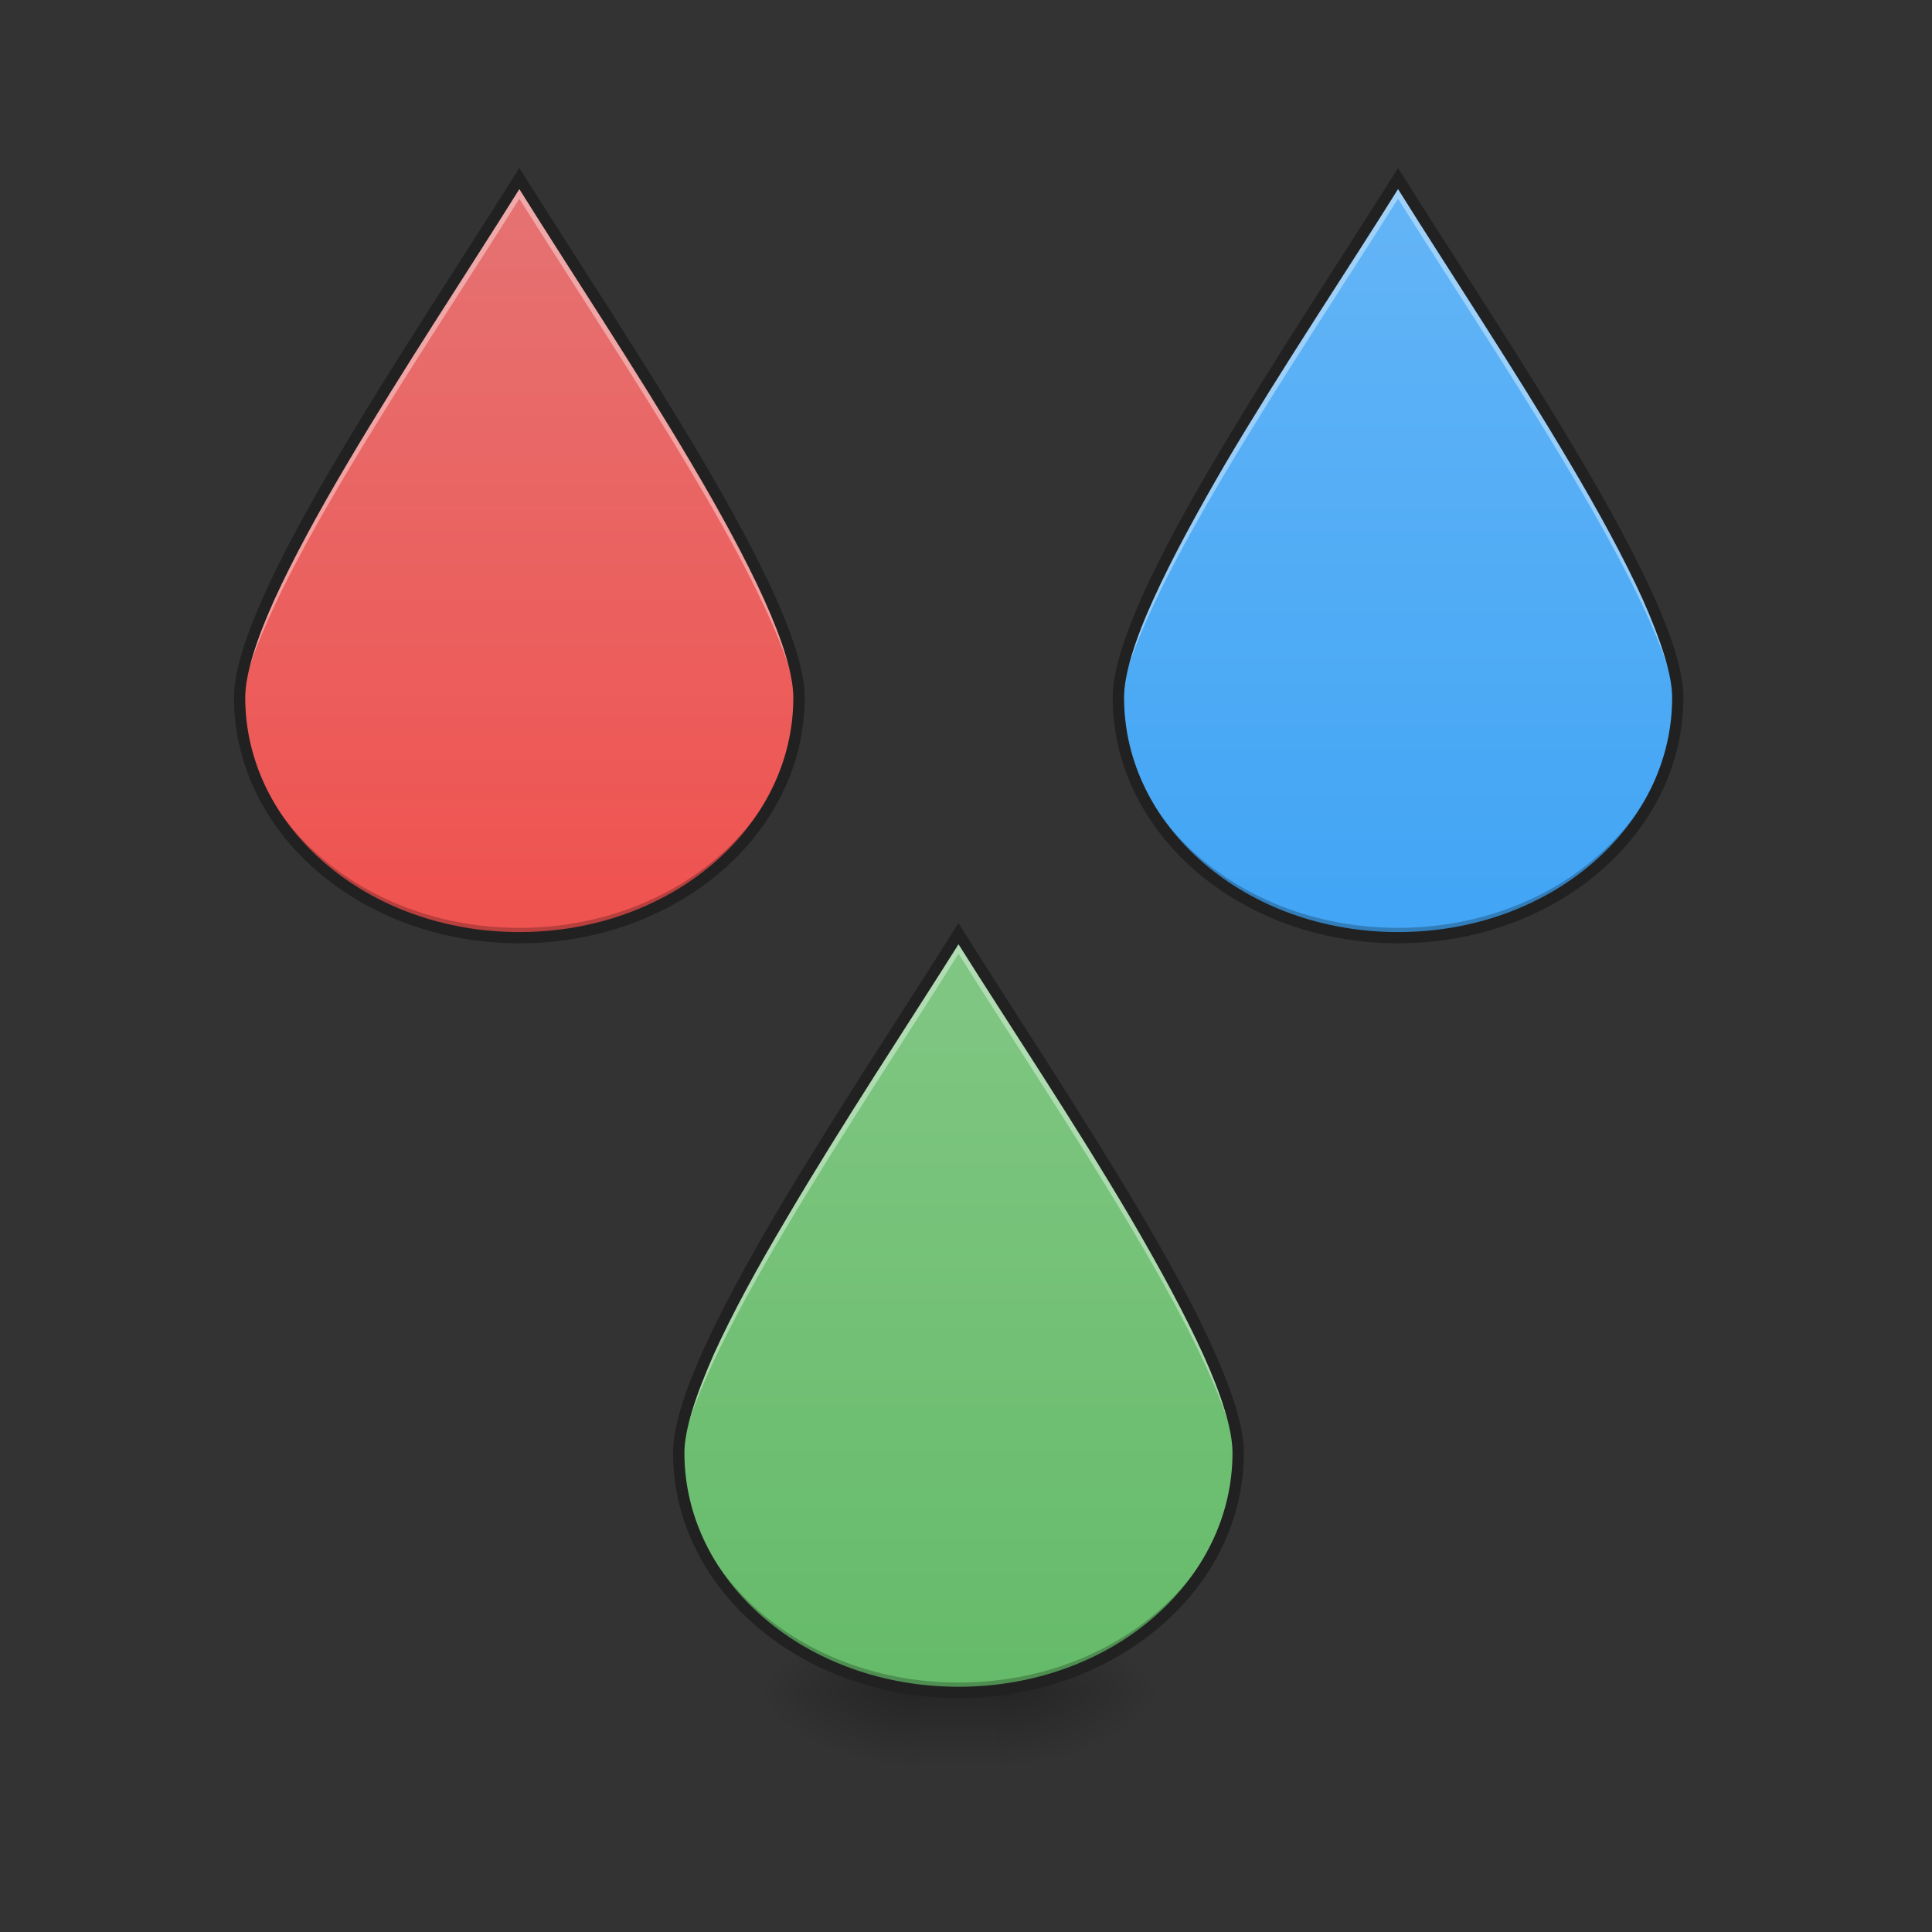 <?xml version="1.0" encoding="UTF-8"?>
<svg xmlns="http://www.w3.org/2000/svg" xmlns:xlink="http://www.w3.org/1999/xlink" width="16pt" height="16pt" viewBox="0 0 16 16" version="1.1">
<rect x="0" y="0" width="16" height="16" fill="#333333" stroke="none"/>
<defs>
<radialGradient id="radial0" gradientUnits="userSpaceOnUse" cx="450.909" cy="189.579" fx="450.909" fy="189.579" r="21.167" gradientTransform="matrix(0,-0.039,-0.07,-0,21.435,31.798)">
<stop offset="0" style="stop-color:rgb(0%,0%,0%);stop-opacity:0.314;"/>
<stop offset="0.222" style="stop-color:rgb(0%,0%,0%);stop-opacity:0.275;"/>
<stop offset="1" style="stop-color:rgb(0%,0%,0%);stop-opacity:0;"/>
</radialGradient>
<radialGradient id="radial1" gradientUnits="userSpaceOnUse" cx="450.909" cy="189.579" fx="450.909" fy="189.579" r="21.167" gradientTransform="matrix(-0,0.039,0.07,0,-5.558,-3.764)">
<stop offset="0" style="stop-color:rgb(0%,0%,0%);stop-opacity:0.314;"/>
<stop offset="0.222" style="stop-color:rgb(0%,0%,0%);stop-opacity:0.275;"/>
<stop offset="1" style="stop-color:rgb(0%,0%,0%);stop-opacity:0;"/>
</radialGradient>
<radialGradient id="radial2" gradientUnits="userSpaceOnUse" cx="450.909" cy="189.579" fx="450.909" fy="189.579" r="21.167" gradientTransform="matrix(-0,-0.039,0.07,-0,-5.558,31.798)">
<stop offset="0" style="stop-color:rgb(0%,0%,0%);stop-opacity:0.314;"/>
<stop offset="0.222" style="stop-color:rgb(0%,0%,0%);stop-opacity:0.275;"/>
<stop offset="1" style="stop-color:rgb(0%,0%,0%);stop-opacity:0;"/>
</radialGradient>
<radialGradient id="radial3" gradientUnits="userSpaceOnUse" cx="450.909" cy="189.579" fx="450.909" fy="189.579" r="21.167" gradientTransform="matrix(0,0.039,-0.07,0,21.435,-3.764)">
<stop offset="0" style="stop-color:rgb(0%,0%,0%);stop-opacity:0.314;"/>
<stop offset="0.222" style="stop-color:rgb(0%,0%,0%);stop-opacity:0.275;"/>
<stop offset="1" style="stop-color:rgb(0%,0%,0%);stop-opacity:0;"/>
</radialGradient>
<linearGradient id="linear0" gradientUnits="userSpaceOnUse" x1="255.323" y1="233.5" x2="255.323" y2="254.667" gradientTransform="matrix(0.007,0,0,0.031,6.233,6.719)">
<stop offset="0" style="stop-color:rgb(0%,0%,0%);stop-opacity:0.275;"/>
<stop offset="1" style="stop-color:rgb(0%,0%,0%);stop-opacity:0;"/>
</linearGradient>
<linearGradient id="linear1" gradientUnits="userSpaceOnUse" x1="960" y1="1695.118" x2="960" y2="175.118" gradientTransform="matrix(0.004,0,0,0.004,3.969,7.008)">
<stop offset="0" style="stop-color:rgb(40%,73.333%,41.569%);stop-opacity:1;"/>
<stop offset="1" style="stop-color:rgb(50.588%,78.039%,51.765%);stop-opacity:1;"/>
</linearGradient>
<linearGradient id="linear2" gradientUnits="userSpaceOnUse" x1="960" y1="1695.118" x2="960" y2="175.118" gradientTransform="matrix(0.004,0,0,0.004,0.332,0.755)">
<stop offset="0" style="stop-color:rgb(93.725%,32.549%,31.373%);stop-opacity:1;"/>
<stop offset="1" style="stop-color:rgb(89.804%,45.098%,45.098%);stop-opacity:1;"/>
</linearGradient>
<linearGradient id="linear3" gradientUnits="userSpaceOnUse" x1="960" y1="1695.118" x2="960" y2="175.118" gradientTransform="matrix(0.004,0,0,0.004,7.608,0.755)">
<stop offset="0" style="stop-color:rgb(25.882%,64.706%,96.078%);stop-opacity:1;"/>
<stop offset="1" style="stop-color:rgb(39.216%,70.98%,96.471%);stop-opacity:1;"/>
</linearGradient>
</defs>
<g id="surface1">
<path style=" stroke:none;fill-rule:nonzero;fill:url(#radial0);" d="M 8.27 14.016 L 9.594 14.016 L 9.594 13.355 L 8.27 13.355 Z M 8.27 14.016 "/>
<path style=" stroke:none;fill-rule:nonzero;fill:url(#radial1);" d="M 7.609 14.016 L 6.285 14.016 L 6.285 14.68 L 7.609 14.68 Z M 7.609 14.016 "/>
<path style=" stroke:none;fill-rule:nonzero;fill:url(#radial2);" d="M 7.609 14.016 L 6.285 14.016 L 6.285 13.355 L 7.609 13.355 Z M 7.609 14.016 "/>
<path style=" stroke:none;fill-rule:nonzero;fill:url(#radial3);" d="M 8.27 14.016 L 9.594 14.016 L 9.594 14.68 L 8.27 14.68 Z M 8.27 14.016 "/>
<path style=" stroke:none;fill-rule:nonzero;fill:url(#linear0);" d="M 7.609 13.852 L 8.27 13.852 L 8.27 14.68 L 7.609 14.68 Z M 7.609 13.852 "/>
<path style=" stroke:none;fill-rule:nonzero;fill:url(#linear1);" d="M 5.621 12.031 C 5.621 13.133 6.656 14.016 7.938 14.016 C 9.223 14.016 10.254 13.133 10.254 12.031 C 10.254 11.207 8.766 9.055 7.938 7.734 C 7.113 9.055 5.621 11.207 5.621 12.031 Z M 5.621 12.031 "/>
<path style=" stroke:none;fill-rule:nonzero;fill:rgb(100%,100%,100%);fill-opacity:0.392;" d="M 7.938 7.734 C 7.113 9.055 5.621 11.207 5.621 12.031 C 5.621 12.066 5.625 12.098 5.625 12.133 C 5.699 11.262 7.133 9.188 7.938 7.898 C 8.746 9.188 10.18 11.262 10.25 12.133 C 10.254 12.098 10.254 12.066 10.254 12.031 C 10.254 11.207 8.766 9.055 7.938 7.734 Z M 7.938 7.734 "/>
<path style=" stroke:none;fill-rule:nonzero;fill:rgb(0%,0%,0%);fill-opacity:0.235;" d="M 5.625 12 C 5.625 12.012 5.621 12.023 5.621 12.031 C 5.621 13.133 6.656 14.016 7.938 14.016 C 9.223 14.016 10.254 13.133 10.254 12.031 C 10.254 12.023 10.254 12.012 10.254 12 C 10.223 13.078 9.203 13.934 7.938 13.934 C 6.676 13.934 5.656 13.078 5.625 12 Z M 5.625 12 "/>
<path style=" stroke:none;fill-rule:nonzero;fill:rgb(12.941%,12.941%,12.941%);fill-opacity:1;" d="M 7.938 7.645 L 7.898 7.707 C 7.484 8.367 6.906 9.238 6.43 10.043 C 6.191 10.449 5.98 10.836 5.824 11.18 C 5.672 11.52 5.574 11.812 5.574 12.031 C 5.574 13.16 6.633 14.062 7.938 14.062 C 9.242 14.062 10.301 13.16 10.301 12.031 C 10.301 11.812 10.203 11.52 10.051 11.18 C 9.898 10.836 9.684 10.449 9.445 10.043 C 8.969 9.238 8.391 8.367 7.977 7.707 Z M 7.938 7.82 C 8.348 8.473 8.906 9.309 9.367 10.094 C 9.602 10.496 9.812 10.883 9.965 11.219 C 10.117 11.555 10.207 11.84 10.207 12.031 C 10.207 13.102 9.199 13.969 7.938 13.969 C 6.676 13.969 5.668 13.102 5.668 12.031 C 5.668 11.84 5.762 11.555 5.91 11.219 C 6.062 10.883 6.273 10.496 6.512 10.094 C 6.973 9.309 7.527 8.473 7.938 7.82 Z M 7.938 7.82 "/>
<path style=" stroke:none;fill-rule:nonzero;fill:url(#linear2);" d="M 1.984 5.777 C 1.984 6.879 3.02 7.766 4.301 7.766 C 5.582 7.766 6.617 6.879 6.617 5.777 C 6.617 4.953 5.129 2.801 4.301 1.48 C 3.473 2.801 1.984 4.953 1.984 5.777 Z M 1.984 5.777 "/>
<path style=" stroke:none;fill-rule:nonzero;fill:rgb(100%,100%,100%);fill-opacity:0.392;" d="M 4.301 1.48 C 3.473 2.801 1.984 4.953 1.984 5.777 C 1.984 5.812 1.984 5.848 1.988 5.879 C 2.059 5.008 3.496 2.934 4.301 1.645 C 5.105 2.934 6.539 5.008 6.613 5.879 C 6.613 5.848 6.617 5.812 6.617 5.777 C 6.617 4.953 5.129 2.801 4.301 1.48 Z M 4.301 1.48 "/>
<path style=" stroke:none;fill-rule:nonzero;fill:rgb(0%,0%,0%);fill-opacity:0.235;" d="M 1.984 5.746 C 1.984 5.758 1.984 5.77 1.984 5.777 C 1.984 6.879 3.02 7.766 4.301 7.766 C 5.582 7.766 6.617 6.879 6.617 5.777 C 6.617 5.77 6.617 5.758 6.613 5.746 C 6.586 6.824 5.562 7.684 4.301 7.684 C 3.039 7.684 2.016 6.824 1.984 5.746 Z M 1.984 5.746 "/>
<path style=" stroke:none;fill-rule:nonzero;fill:rgb(12.941%,12.941%,12.941%);fill-opacity:1;" d="M 4.301 1.391 L 4.262 1.453 C 3.848 2.113 3.27 2.984 2.793 3.793 C 2.555 4.195 2.34 4.586 2.188 4.926 C 2.035 5.266 1.938 5.559 1.938 5.777 C 1.938 6.906 2.996 7.812 4.301 7.812 C 5.605 7.812 6.664 6.906 6.664 5.777 C 6.664 5.559 6.566 5.266 6.414 4.926 C 6.258 4.586 6.047 4.195 5.809 3.793 C 5.332 2.984 4.754 2.113 4.34 1.453 Z M 4.301 1.566 C 4.711 2.223 5.266 3.059 5.727 3.84 C 5.965 4.242 6.176 4.629 6.328 4.965 C 6.48 5.301 6.57 5.586 6.57 5.777 C 6.57 6.848 5.562 7.719 4.301 7.719 C 3.039 7.719 2.031 6.848 2.031 5.777 C 2.031 5.586 2.121 5.301 2.273 4.965 C 2.426 4.629 2.637 4.242 2.875 3.84 C 3.336 3.059 3.891 2.223 4.301 1.566 Z M 4.301 1.566 "/>
<path style=" stroke:none;fill-rule:nonzero;fill:url(#linear3);" d="M 9.262 5.777 C 9.262 6.879 10.293 7.766 11.578 7.766 C 12.859 7.766 13.895 6.879 13.895 5.777 C 13.895 4.953 12.402 2.801 11.578 1.48 C 10.75 2.801 9.262 4.953 9.262 5.777 Z M 9.262 5.777 "/>
<path style=" stroke:none;fill-rule:nonzero;fill:rgb(100%,100%,100%);fill-opacity:0.392;" d="M 11.578 1.48 C 10.75 2.801 9.262 4.953 9.262 5.777 C 9.262 5.812 9.262 5.848 9.266 5.879 C 9.336 5.008 10.77 2.934 11.578 1.645 C 12.383 2.934 13.816 5.008 13.891 5.879 C 13.891 5.848 13.895 5.812 13.895 5.777 C 13.895 4.953 12.402 2.801 11.578 1.48 Z M 11.578 1.48 "/>
<path style=" stroke:none;fill-rule:nonzero;fill:rgb(0%,0%,0%);fill-opacity:0.235;" d="M 9.262 5.746 C 9.262 5.758 9.262 5.77 9.262 5.777 C 9.262 6.879 10.293 7.766 11.578 7.766 C 12.859 7.766 13.895 6.879 13.895 5.777 C 13.895 5.77 13.891 5.758 13.891 5.746 C 13.859 6.824 12.84 7.684 11.578 7.684 C 10.312 7.684 9.293 6.824 9.262 5.746 Z M 9.262 5.746 "/>
<path style=" stroke:none;fill-rule:nonzero;fill:rgb(12.941%,12.941%,12.941%);fill-opacity:1;" d="M 11.578 1.391 L 11.539 1.453 C 11.125 2.113 10.547 2.984 10.07 3.793 C 9.832 4.195 9.617 4.586 9.465 4.926 C 9.312 5.266 9.215 5.559 9.215 5.777 C 9.215 6.906 10.273 7.812 11.578 7.812 C 12.883 7.812 13.941 6.906 13.941 5.777 C 13.941 5.559 13.844 5.266 13.691 4.926 C 13.535 4.586 13.324 4.195 13.086 3.793 C 12.609 2.984 12.031 2.113 11.617 1.453 Z M 11.578 1.566 C 11.988 2.223 12.543 3.059 13.004 3.84 C 13.242 4.242 13.453 4.629 13.605 4.965 C 13.754 5.301 13.848 5.586 13.848 5.777 C 13.848 6.848 12.84 7.719 11.578 7.719 C 10.316 7.719 9.309 6.848 9.309 5.777 C 9.309 5.586 9.398 5.301 9.551 4.965 C 9.703 4.629 9.914 4.242 10.148 3.84 C 10.609 3.059 11.168 2.223 11.578 1.566 Z M 11.578 1.566 "/>
</g>
</svg>
